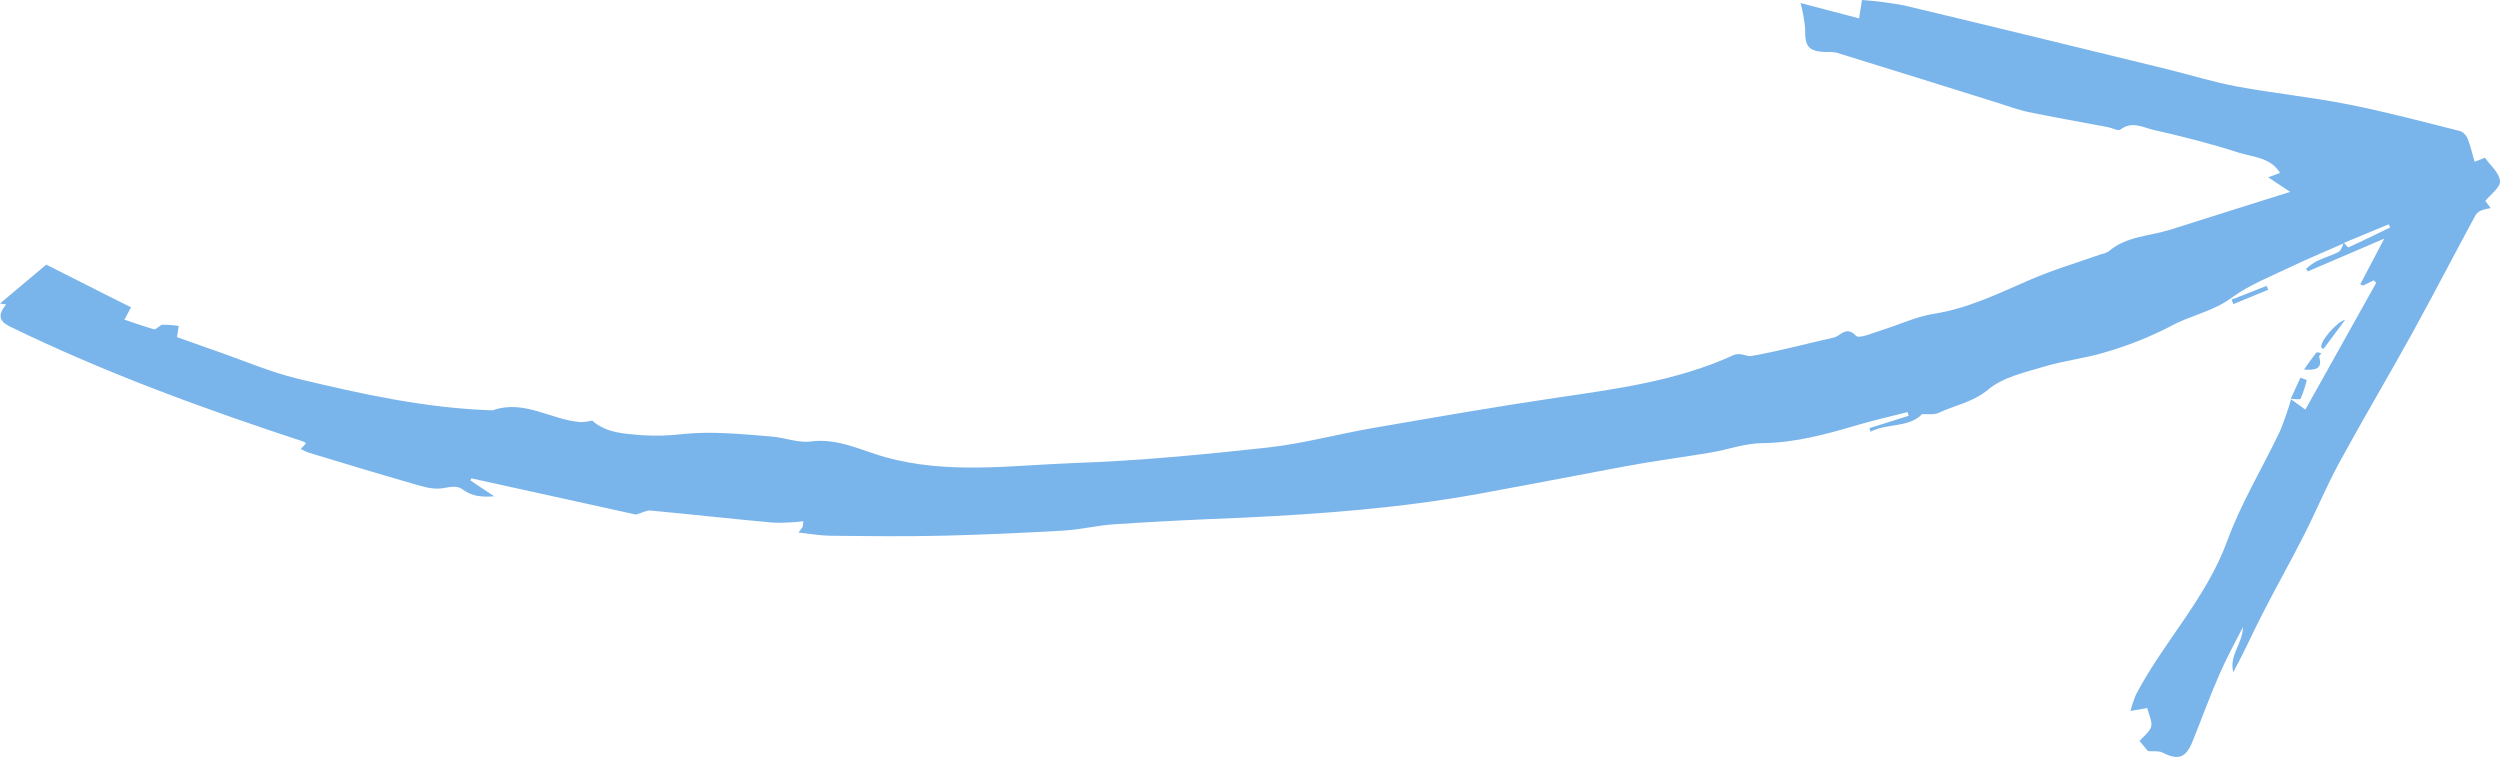 <svg width="488" height="148" viewBox="0 0 488 148" fill="none" xmlns="http://www.w3.org/2000/svg">
<path d="M96.574 96.87L96.456 96.874L96.55 96.985L96.574 96.87Z" fill="#79B4EB"/>
<path d="M485.058 30.788L483.04 31.583C482.598 30.048 482.276 28.627 481.766 27.284C481.534 26.57 481.034 25.975 480.371 25.623C473.11 23.802 465.874 21.866 458.545 20.411C451.216 18.956 443.969 18.238 436.725 16.899C432.101 16.044 427.577 14.621 422.999 13.5C405.884 9.326 388.776 5.13 371.631 1.047C368.93 0.547 366.204 0.198 363.464 0L362.896 3.59L351.463 0.589C351.913 2.221 352.214 3.89 352.363 5.577C352.301 9.146 352.99 10.03 356.487 10.168C357.149 10.123 357.815 10.159 358.469 10.274C369.054 13.545 379.63 16.837 390.197 20.15C392.048 20.756 393.96 21.433 395.841 21.852C401.045 22.918 406.269 23.833 411.487 24.82C412.304 24.978 413.497 25.615 413.887 25.314C416.143 23.54 418.345 24.899 420.419 25.371C425.949 26.619 431.468 28.012 436.867 29.758C439.719 30.678 443.171 30.664 445.063 33.747L442.755 34.612C444.328 35.653 445.492 36.433 447.037 37.457C439.02 39.977 431.361 42.38 423.694 44.821C419.612 46.114 415.07 46.077 411.576 49.091C411.132 49.348 410.648 49.528 410.143 49.623C405.463 51.273 400.654 52.708 396.151 54.664C390.078 57.294 384.193 60.196 377.521 61.249C374.037 61.8 370.711 63.385 367.314 64.453C365.606 64.961 362.909 66.192 362.286 65.547C360.355 63.519 359.33 65.574 357.998 65.874C352.617 67.091 347.291 68.531 341.874 69.496C340.939 69.663 339.709 68.71 338.356 69.336C327.37 74.361 315.556 75.908 303.732 77.651C291.908 79.394 279.84 81.502 267.922 83.564C261.064 84.747 254.307 86.609 247.412 87.366C234.862 88.739 222.26 89.954 209.681 90.384C197.379 90.837 185.023 92.651 172.716 89.215C168.081 87.914 163.543 85.483 158.296 86.172C155.823 86.504 153.203 85.43 150.632 85.213C144.88 84.756 139.134 84.132 133.386 84.718C130.714 85.045 128.019 85.126 125.333 84.958C121.937 84.655 118.377 84.571 115.587 82.096C114.845 82.278 114.086 82.381 113.321 82.401C107.582 81.961 102.288 77.91 96.166 80.098C83.215 79.7 70.718 76.948 58.262 73.96C52.518 72.57 47.016 70.157 41.369 68.229C38.926 67.382 36.5 66.506 34.547 65.811L34.89 63.63C33.843 63.464 32.784 63.383 31.723 63.391C31.135 63.442 30.519 64.402 30.034 64.273C28.206 63.741 26.308 63.08 24.288 62.401L25.571 59.981C24.151 59.281 22.808 58.624 21.467 57.938L9.036 51.654L0 59.242C0.395 59.313 0.791 59.37 1.194 59.434C-0.443 61.4 -0.233 62.673 1.866 63.702C20.418 72.752 39.771 79.798 59.352 86.238C59.492 86.325 59.618 86.431 59.726 86.555L58.704 87.655C59.208 87.922 59.728 88.157 60.262 88.36C66.915 90.369 73.56 92.399 80.243 94.316C82.178 94.879 84.283 95.58 86.195 95.331C87.655 95.152 89.059 94.617 90.271 95.518C92.182 96.947 94.252 97.061 96.456 96.874C94.911 95.849 93.375 94.803 91.816 93.778L92.012 93.371L124.138 100.444C125.485 100.05 126.255 99.578 126.978 99.655C135.003 100.405 143.022 101.308 151.05 102.028C152.979 102.074 154.908 101.979 156.824 101.743L156.676 102.861L155.873 103.951C158.07 104.187 159.973 104.534 161.91 104.572C169.308 104.654 176.705 104.736 184.095 104.57C191.983 104.374 199.82 104.021 207.665 103.566C210.957 103.378 214.196 102.551 217.482 102.342C225.848 101.772 234.301 101.384 242.69 101.05C258.045 100.315 273.326 99.172 288.469 96.427C294.888 95.265 301.291 94.035 307.7 92.827C312.015 92.021 316.328 91.164 320.661 90.425C324.993 89.686 329.546 89.083 333.974 88.33C337.307 87.76 340.608 86.545 343.931 86.505C350.502 86.436 356.642 84.717 362.819 82.898C365.977 81.977 369.184 81.256 372.363 80.438L372.577 81.158L364.904 83.575C364.985 83.816 365.06 84.049 365.143 84.274C368.4 82.559 372.588 83.551 375.181 80.837C376.353 80.778 377.478 81.016 378.321 80.629C381.562 79.102 385.075 78.555 388.119 76.025C391.007 73.6 395.281 72.695 399.11 71.533C402.938 70.371 407.164 69.936 411.003 68.739C415.423 67.46 419.705 65.752 423.791 63.637C427.6 61.539 431.929 60.829 435.538 58.174C439.147 55.52 443.318 53.949 447.301 52.027C450.643 50.428 454.077 49.021 457.462 47.521C457.177 48.108 456.998 48.903 456.517 49.16C455.138 49.901 453.557 50.303 452.16 51.006C451.441 51.427 450.764 51.915 450.137 52.464L450.495 52.969L465.407 46.578L460.729 55.487C460.905 55.568 461.072 55.655 461.24 55.743L463.379 54.711C463.525 54.884 463.676 55.065 463.822 55.238L450.004 79.955C449.03 79.258 448.11 78.593 447.19 77.93L447.151 77.963L447.197 78.019C446.589 80.122 445.866 82.19 445.031 84.213C441.63 91.35 437.484 98.161 434.768 105.555C430.684 116.77 422.365 125.259 416.952 135.563C416.514 136.605 416.154 137.678 415.877 138.774L419.144 138.205C419.474 139.605 420.188 140.871 419.906 141.861C419.622 142.85 418.365 143.798 417.635 144.639L419.294 146.615C420.294 146.702 421.368 146.511 422.144 146.907C425.188 148.47 426.689 147.988 428.015 144.66C429.783 140.276 431.37 135.87 433.289 131.507C434.632 128.407 436.266 125.463 437.816 122.418C437.808 125.605 435.077 127.898 435.935 131.204C437.936 127.564 439.608 123.784 441.481 120.118C444.155 114.879 447.045 109.754 449.704 104.514C452.106 99.813 454.132 94.89 456.659 90.244C461.253 81.81 466.167 73.549 470.809 65.141C475.063 57.421 479.107 49.61 483.298 41.862C483.647 41.433 484.12 41.12 484.652 40.966C485.154 40.806 485.669 40.692 486.192 40.626L485.133 39.221C486.171 37.932 488.075 36.602 487.998 35.392C487.901 33.742 486.161 32.358 485.058 30.788ZM466.584 44.383C463.879 45.701 461.174 47.034 458.432 48.276C458.321 48.369 457.865 47.745 457.552 47.404L466.249 43.791L466.584 44.383Z" fill="#79B4EB"/>
<path d="M449.089 77.811C449.59 76.642 449.988 75.432 450.28 74.195L449.052 73.723L447.153 77.854C447.882 77.859 448.958 78.07 449.089 77.811Z" fill="#79B4EB"/>
<path d="M435.605 58.493C435.726 58.781 435.839 59.075 435.945 59.362L442.755 56.556L442.442 55.798L435.605 58.493Z" fill="#79B4EB"/>
<path d="M452.147 68.841C451.296 69.905 450.526 71.035 449.737 72.141C451.854 72.296 453.465 72.057 452.697 69.656C452.647 69.469 452.987 69.17 453.14 68.921C452.82 68.907 452.249 68.675 452.147 68.841Z" fill="#79B4EB"/>
<path d="M457.752 62.457C456.405 62.581 452.509 66.86 453.179 67.961L453.692 68.108L453.57 68.075L457.752 62.457Z" fill="#79B4EB"/>
</svg>
